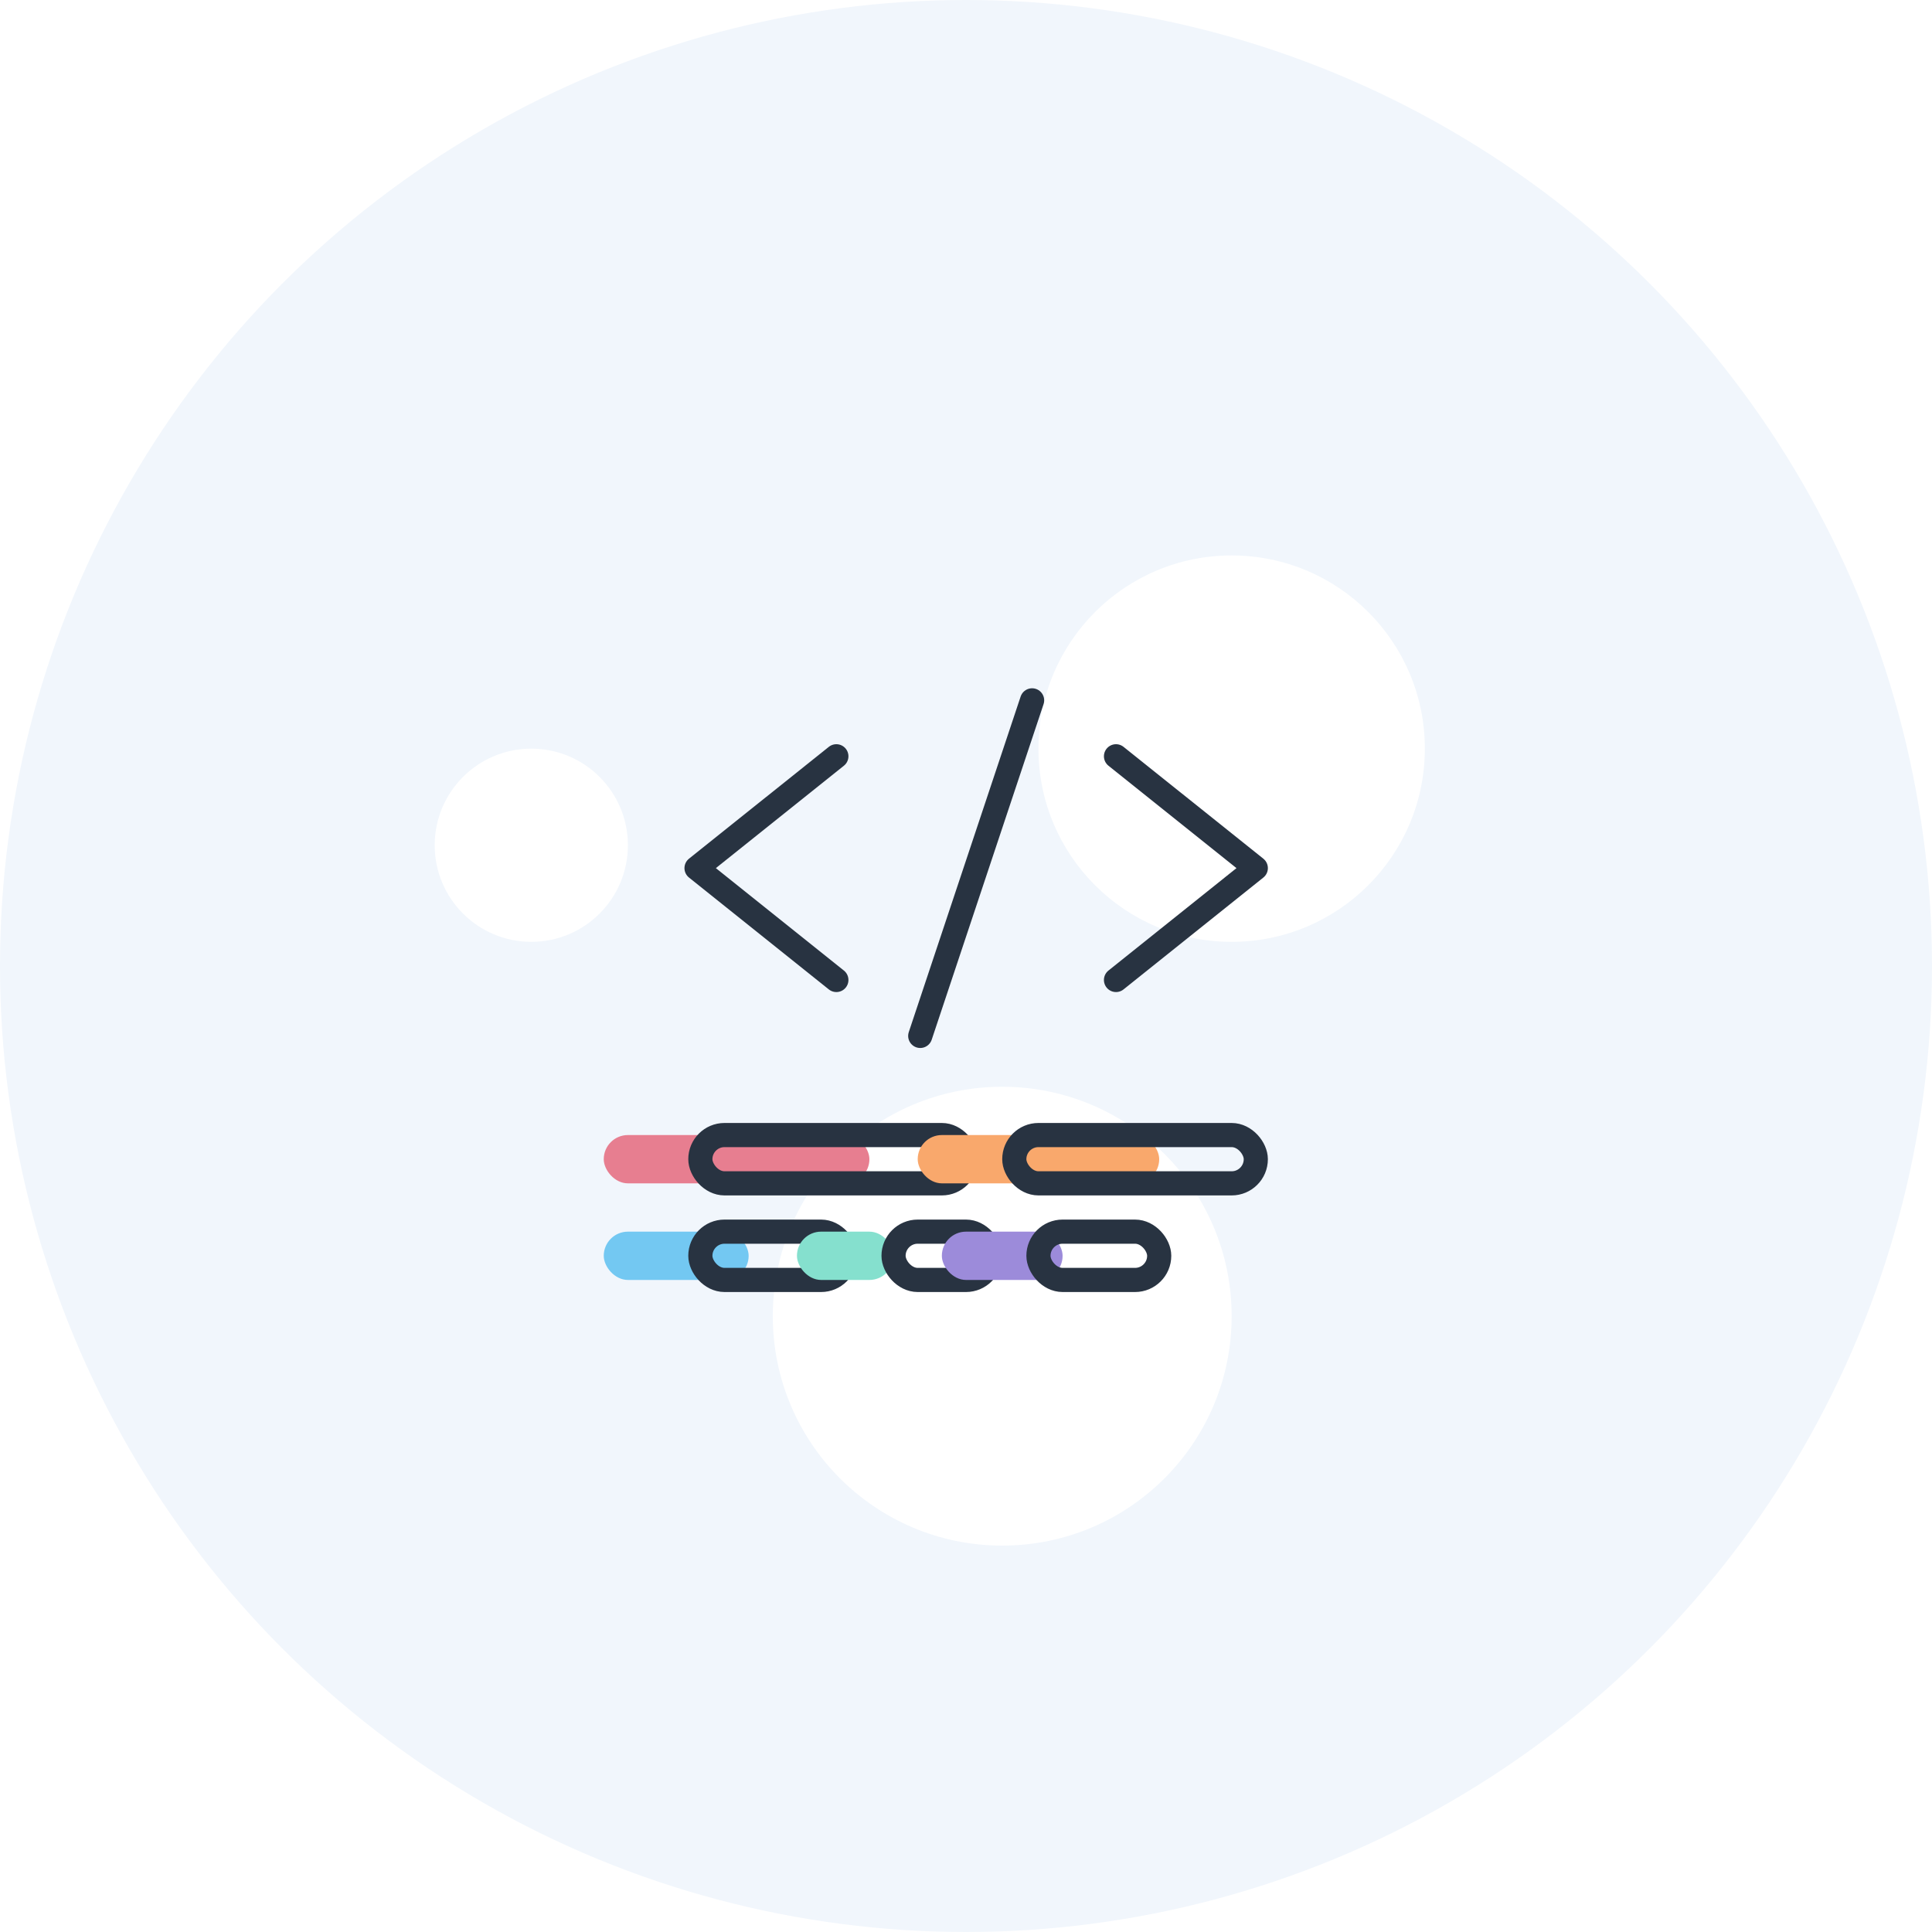 <svg viewBox="0 0 80 80" fill="none" xmlns="http://www.w3.org/2000/svg">
<circle cx="40" cy="40" r="40" fill="#F1F6FC"/>
<circle cx="41.5" cy="54.5" r="9.5" fill="white"/>
<circle cx="51" cy="31" r="8" fill="white"/>
<circle cx="22" cy="35" r="4" fill="white"/>
<path d="M34.632 31.316L28.842 35.947L34.632 40.579" stroke="#283341" stroke-linecap="round" stroke-linejoin="round"/>
<path d="M46.211 40.579L52 35.947L46.211 31.316" stroke="#283341" stroke-linecap="round" stroke-linejoin="round"/>
<path d="M38.105 42.895L42.737 29" stroke="#283341" stroke-linecap="round"/>
<g filter="url(#filter0_i)">
<rect x="29" y="47" width="11" height="2" rx="1" fill="#E77E90"/>
</g>
<rect x="29" y="47" width="11" height="2" rx="1" stroke="#283341"/>
<g filter="url(#filter1_i)">
<rect x="42" y="47" width="10" height="2" rx="1" fill="#F9A86C"/>
</g>
<rect x="42" y="47" width="10" height="2" rx="1" stroke="#283341"/>
<g filter="url(#filter2_i)">
<rect x="29" y="51" width="6" height="2" rx="1" fill="#73C8F2"/>
</g>
<rect x="29" y="51" width="6" height="2" rx="1" stroke="#283341"/>
<g filter="url(#filter3_i)">
<rect x="37" y="51" width="4" height="2" rx="1" fill="#85E0CE"/>
</g>
<rect x="37" y="51" width="4" height="2" rx="1" stroke="#283341"/>
<g filter="url(#filter4_i)">
<rect x="43" y="51" width="5" height="2" rx="1" fill="#9C8BDA"/>
</g>
<rect x="43" y="51" width="5" height="2" rx="1" stroke="#283341"/>
<defs>
<filter id="filter0_i" x="28.5" y="46.5" width="12" height="3" filterUnits="userSpaceOnUse" color-interpolation-filters="sRGB">
<feFlood flood-opacity="0" result="BackgroundImageFix"/>
<feBlend mode="normal" in="SourceGraphic" in2="BackgroundImageFix" result="shape"/>
<feColorMatrix in="SourceAlpha" type="matrix" values="0 0 0 0 0 0 0 0 0 0 0 0 0 0 0 0 0 0 127 0" result="hardAlpha"/>
<feOffset dx="-4"/>
<feComposite in2="hardAlpha" operator="arithmetic" k2="-1" k3="1"/>
<feColorMatrix type="matrix" values="0 0 0 0 1 0 0 0 0 1 0 0 0 0 1 0 0 0 0.4 0"/>
<feBlend mode="normal" in2="shape" result="effect1_innerShadow"/>
</filter>
<filter id="filter1_i" x="41.5" y="46.5" width="11" height="3" filterUnits="userSpaceOnUse" color-interpolation-filters="sRGB">
<feFlood flood-opacity="0" result="BackgroundImageFix"/>
<feBlend mode="normal" in="SourceGraphic" in2="BackgroundImageFix" result="shape"/>
<feColorMatrix in="SourceAlpha" type="matrix" values="0 0 0 0 0 0 0 0 0 0 0 0 0 0 0 0 0 0 127 0" result="hardAlpha"/>
<feOffset dx="-4"/>
<feComposite in2="hardAlpha" operator="arithmetic" k2="-1" k3="1"/>
<feColorMatrix type="matrix" values="0 0 0 0 1 0 0 0 0 1 0 0 0 0 1 0 0 0 0.4 0"/>
<feBlend mode="normal" in2="shape" result="effect1_innerShadow"/>
</filter>
<filter id="filter2_i" x="28.5" y="50.5" width="7" height="3" filterUnits="userSpaceOnUse" color-interpolation-filters="sRGB">
<feFlood flood-opacity="0" result="BackgroundImageFix"/>
<feBlend mode="normal" in="SourceGraphic" in2="BackgroundImageFix" result="shape"/>
<feColorMatrix in="SourceAlpha" type="matrix" values="0 0 0 0 0 0 0 0 0 0 0 0 0 0 0 0 0 0 127 0" result="hardAlpha"/>
<feOffset dx="-4"/>
<feComposite in2="hardAlpha" operator="arithmetic" k2="-1" k3="1"/>
<feColorMatrix type="matrix" values="0 0 0 0 1 0 0 0 0 1 0 0 0 0 1 0 0 0 0.4 0"/>
<feBlend mode="normal" in2="shape" result="effect1_innerShadow"/>
</filter>
<filter id="filter3_i" x="36.5" y="50.5" width="5" height="3" filterUnits="userSpaceOnUse" color-interpolation-filters="sRGB">
<feFlood flood-opacity="0" result="BackgroundImageFix"/>
<feBlend mode="normal" in="SourceGraphic" in2="BackgroundImageFix" result="shape"/>
<feColorMatrix in="SourceAlpha" type="matrix" values="0 0 0 0 0 0 0 0 0 0 0 0 0 0 0 0 0 0 127 0" result="hardAlpha"/>
<feOffset dx="-4"/>
<feComposite in2="hardAlpha" operator="arithmetic" k2="-1" k3="1"/>
<feColorMatrix type="matrix" values="0 0 0 0 1 0 0 0 0 1 0 0 0 0 1 0 0 0 0.25 0"/>
<feBlend mode="normal" in2="shape" result="effect1_innerShadow"/>
</filter>
<filter id="filter4_i" x="42.5" y="50.5" width="6" height="3" filterUnits="userSpaceOnUse" color-interpolation-filters="sRGB">
<feFlood flood-opacity="0" result="BackgroundImageFix"/>
<feBlend mode="normal" in="SourceGraphic" in2="BackgroundImageFix" result="shape"/>
<feColorMatrix in="SourceAlpha" type="matrix" values="0 0 0 0 0 0 0 0 0 0 0 0 0 0 0 0 0 0 127 0" result="hardAlpha"/>
<feOffset dx="-4"/>
<feComposite in2="hardAlpha" operator="arithmetic" k2="-1" k3="1"/>
<feColorMatrix type="matrix" values="0 0 0 0 1 0 0 0 0 1 0 0 0 0 1 0 0 0 0.4 0"/>
<feBlend mode="normal" in2="shape" result="effect1_innerShadow"/>
</filter>
</defs>
</svg>
